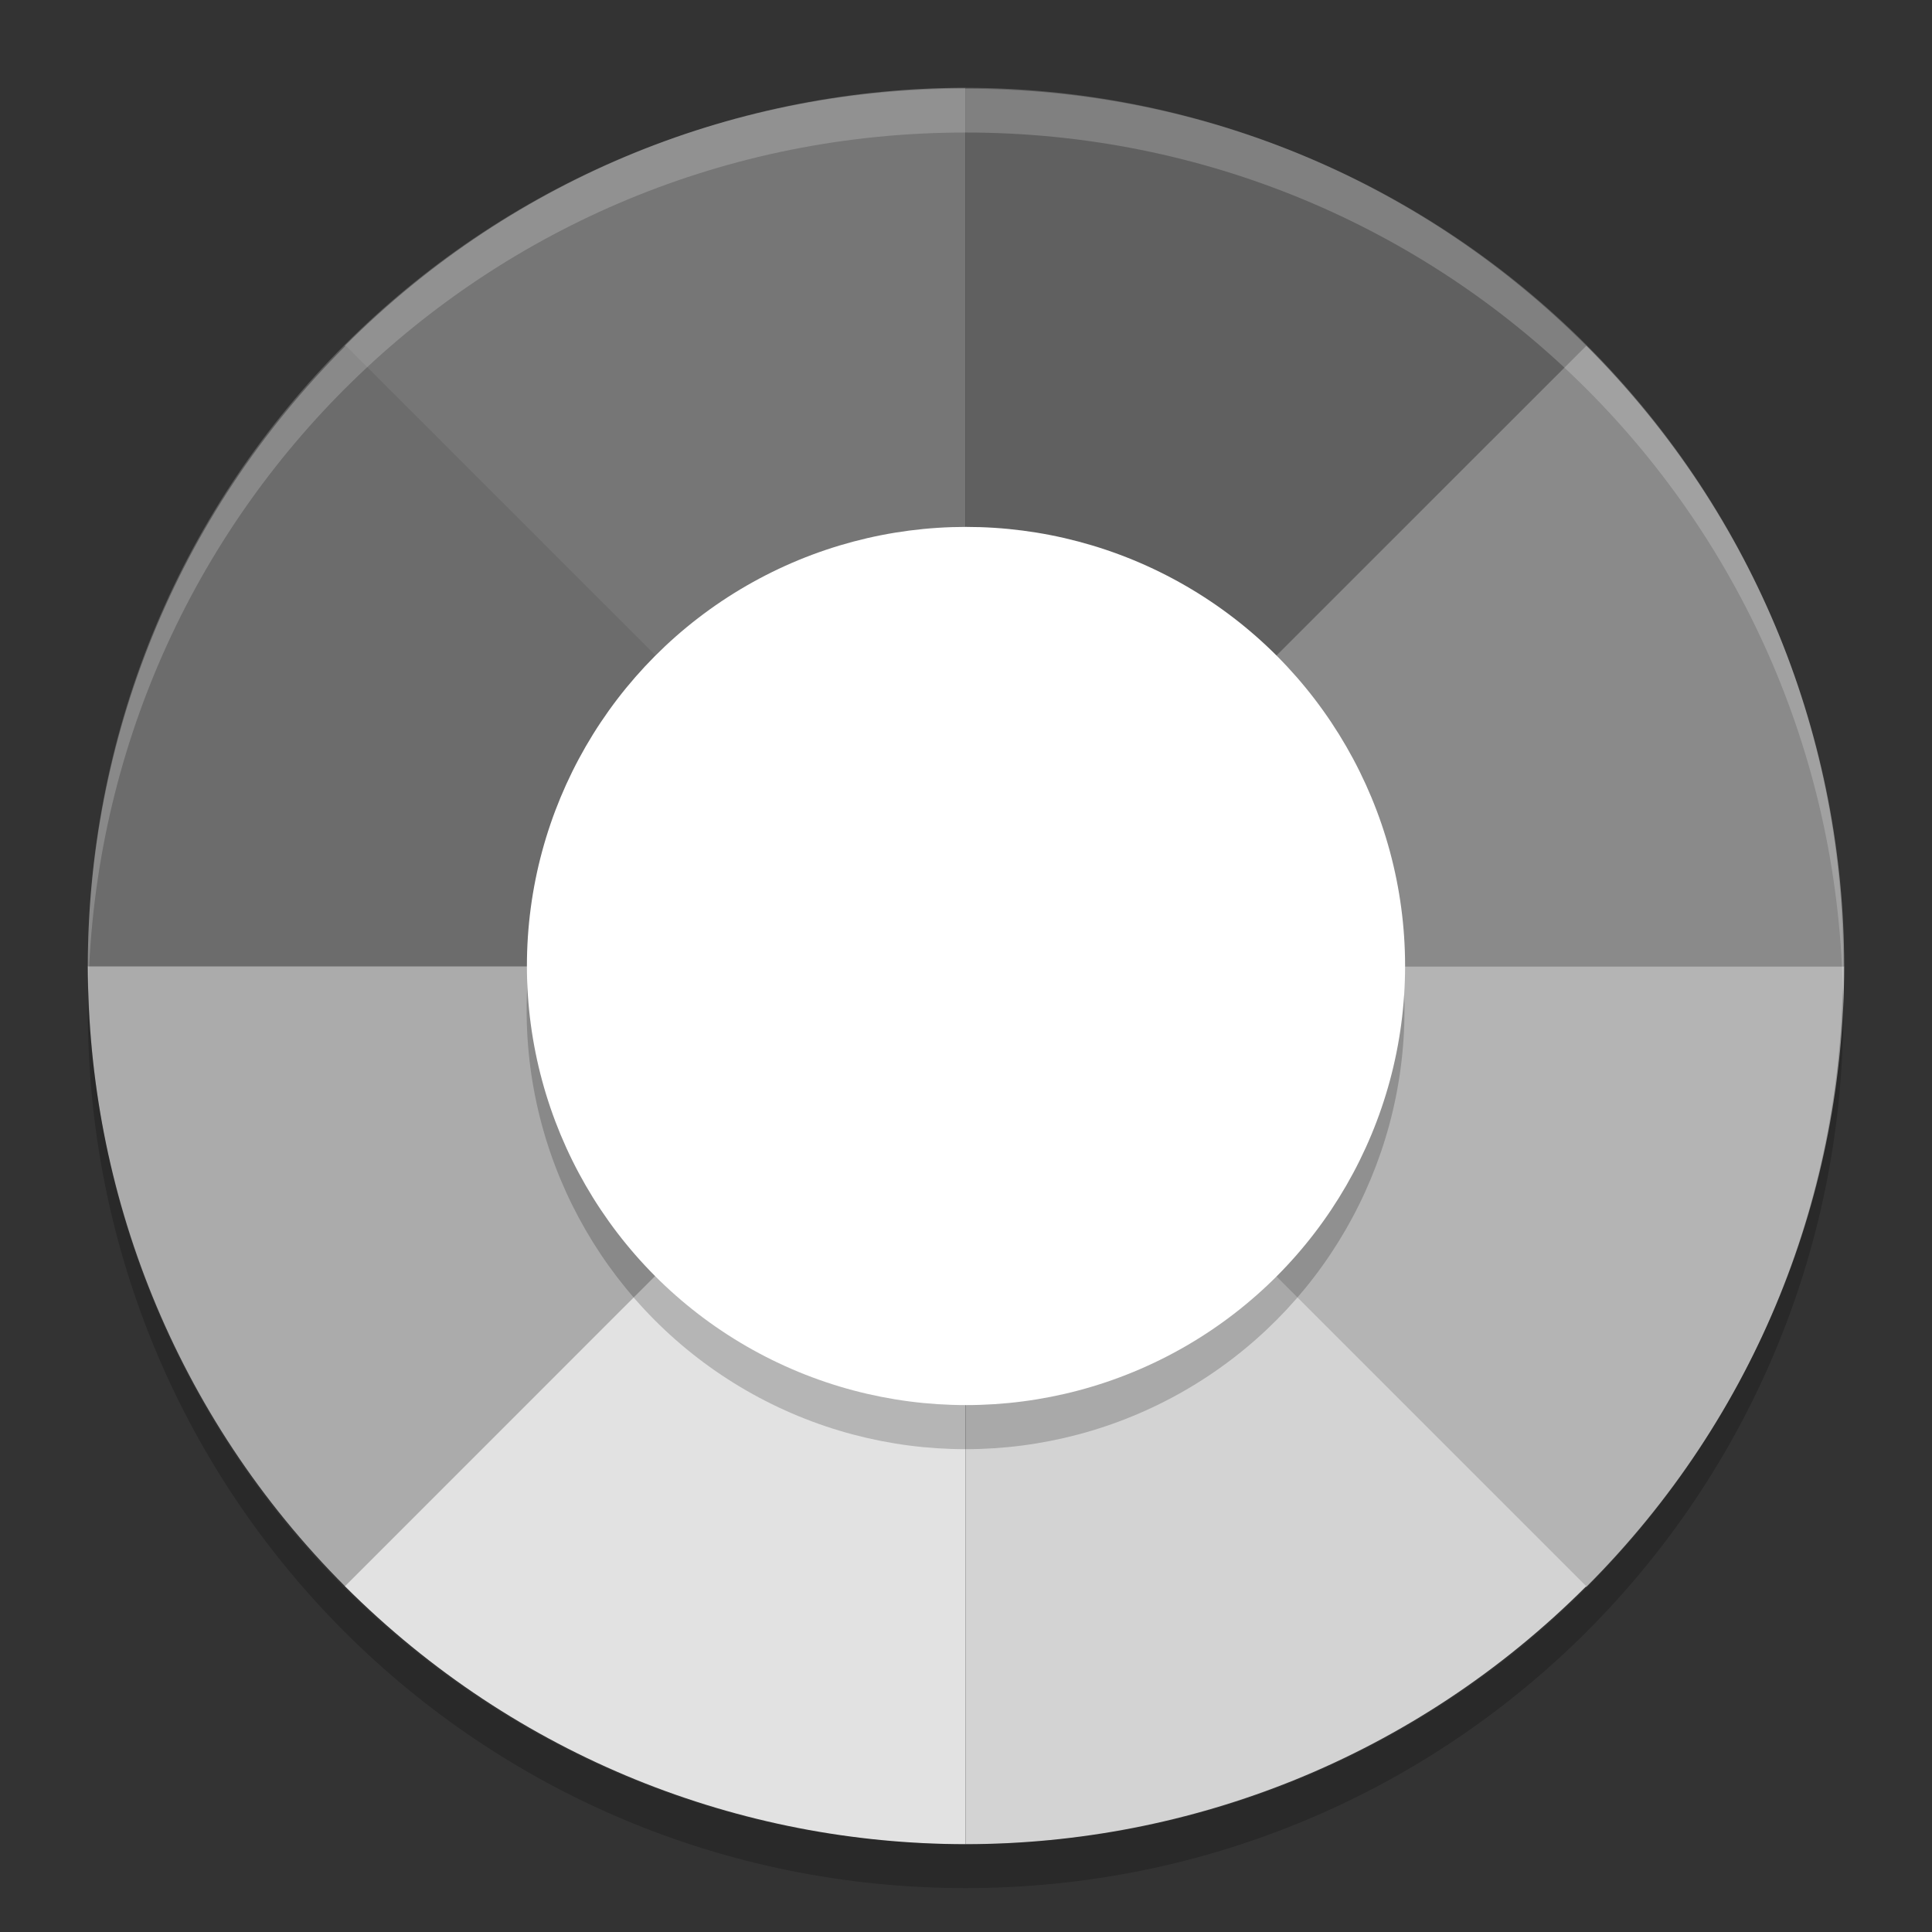 <svg xmlns="http://www.w3.org/2000/svg" width="22" height="22" version="1">
 <rect width="100%" height="100%" fill="#333333" stroke="none"/>
 <path fill="#767676" d="m3.928 3.937c1.956-1.956 4.515-2.935 7.067-2.937v10.005z"/>
 <path fill="#606060" d="m18.063 3.937c-1.956-1.956-4.515-2.935-7.068-2.937v10.005z"/>
 <path fill="#6c6c6c" d="m3.937 3.936c-1.956 1.956-2.935 4.515-2.937 7.067h10.005z"/>
 <path fill="#ababab" d="m3.937 18.071c-1.956-1.956-2.935-4.515-2.937-7.068h10.005z"/>
 <path fill="#8a8a8a" d="m18.063 3.936c1.956 1.956 2.935 4.515 2.937 7.067h-10.005z"/>
 <path fill="#b4b4b4" d="m18.063 18.071c1.956-1.956 2.935-4.515 2.937-7.068h-10.005z"/>
 <path fill="#e2e2e2" d="m3.928 18.063c1.956 1.956 4.515 2.935 7.067 2.937v-10.005z"/>
 <path fill="#d3d3d3" d="m18.063 18.063c-1.956 1.956-4.515 2.935-7.068 2.937v-10.005z"/>
 <path fill="#fff" opacity=".2" d="m10.995 1.009c-5.537 0-9.995 4.458-9.995 9.996 0 0.084 0.004 0.166 0.006 0.25 0.132-5.42 4.536-9.746 9.989-9.746s9.857 4.325 9.989 9.746c0.002-0.083 0.006-0.166 0.006-0.25 0-5.537-4.458-9.995-9.995-9.995z"/>
 <path opacity=".2" d="m1.006 11.255c-0.002 0.083-0.006 0.166-0.006 0.25 0 5.537 4.458 9.995 9.995 9.995 5.537 0 9.995-4.458 9.995-9.995 0-0.084-0.004-0.166-0.006-0.25-0.132 5.42-4.536 9.746-9.989 9.746-5.454 0-9.857-4.325-9.989-9.746z"/>
 <circle opacity=".2" cx="10.995" cy="11.504" r="4.998"/>
 <circle fill="#fff" cx="11" cy="11" r="5"/>
</svg>
